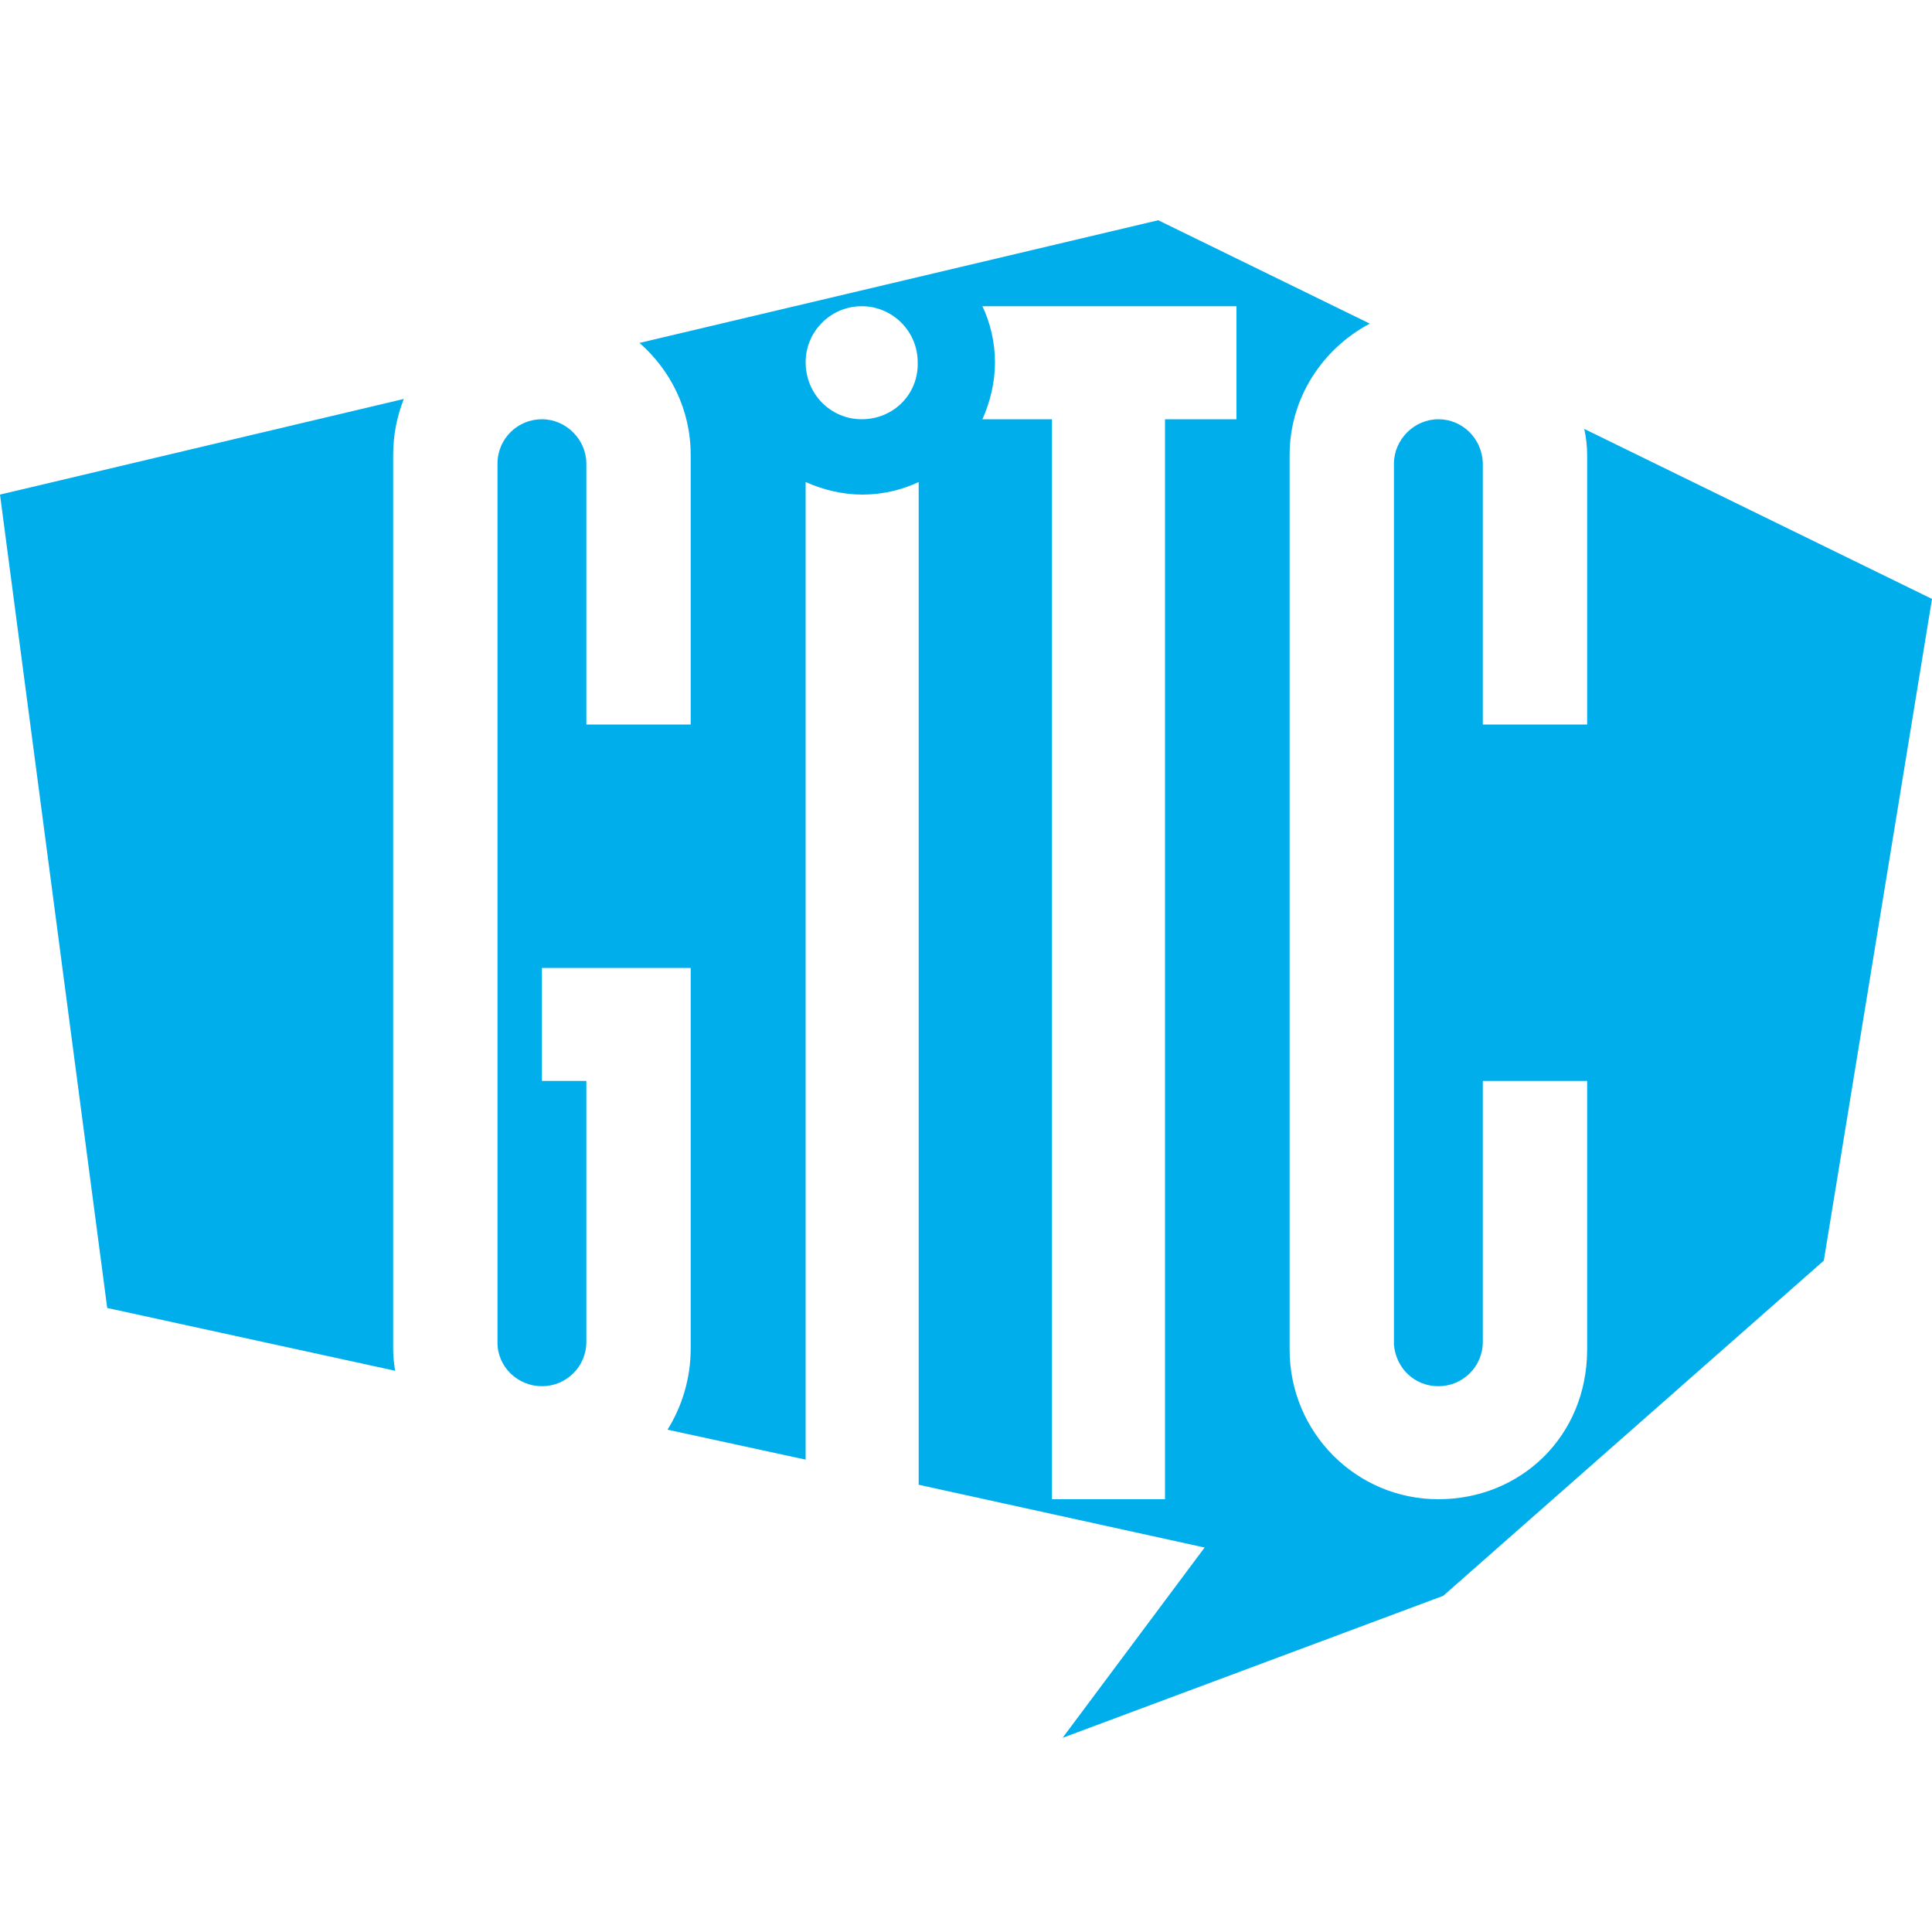 <?xml version="1.0" standalone="no"?><!DOCTYPE svg PUBLIC "-//W3C//DTD SVG 1.1//EN" "http://www.w3.org/Graphics/SVG/1.1/DTD/svg11.dtd"><svg t="1506739049480" class="icon" style="" viewBox="0 0 1024 1024" version="1.1" xmlns="http://www.w3.org/2000/svg" p-id="2003" xmlns:xlink="http://www.w3.org/1999/xlink" width="64" height="64"><defs><style type="text/css"></style></defs><path d="M208.384 715.264V242.688v-1.536c0-10.752 2.048-20.48 5.632-29.696L0 262.144l56.832 431.104 152.576 33.28c-0.512-3.584-1.024-7.168-1.024-11.264M839.68 227.328c1.024 4.608 1.536 9.216 1.536 13.824V384h-55.296V245.248c-0.512-12.8-10.752-23.04-23.552-23.04-12.8 0-23.552 10.752-23.552 23.552v466.944c1.024 12.288 10.752 22.016 23.552 22.016 12.8 0 23.552-10.24 23.552-23.552v-138.24h55.296v142.336c0 46.08-35.328 79.36-78.848 79.36s-78.848-35.328-78.848-79.36V241.152c0-30.208 17.408-56.32 42.496-69.632l-112.128-54.784-274.944 65.024c16.384 14.336 27.136 35.328 27.136 59.392V384H310.784V245.76c0-12.8-10.752-23.552-23.552-23.552-12.8 0-23.552 10.24-23.552 23.552v465.92c0 12.8 10.752 23.04 23.552 23.04 12.8 0 23.552-10.24 23.552-23.552v-138.24h-23.552v-59.904h78.848v201.728c0 15.872-4.608 30.72-12.288 43.008l73.216 15.872V255.488c9.216 4.096 19.456 6.656 30.208 6.656 10.752 0 20.992-2.56 29.696-6.656v531.456l151.552 33.28-75.264 100.864 201.728-75.264 201.728-177.664L1024 317.44l-184.32-90.112z m-382.976-5.12c-16.384 0-29.696-13.312-29.696-30.208 0-16.384 13.312-29.696 29.696-29.696 16.384 0 29.696 13.312 29.696 29.696 0.512 16.896-12.8 30.208-29.696 30.208m198.656 0h-37.888v572.416h-59.904V222.208h-36.864c4.096-9.216 6.656-19.456 6.656-30.208 0-10.752-2.56-20.992-6.656-29.696H655.36v59.904z" fill="#00AEEB" p-id="2004"></path></svg>